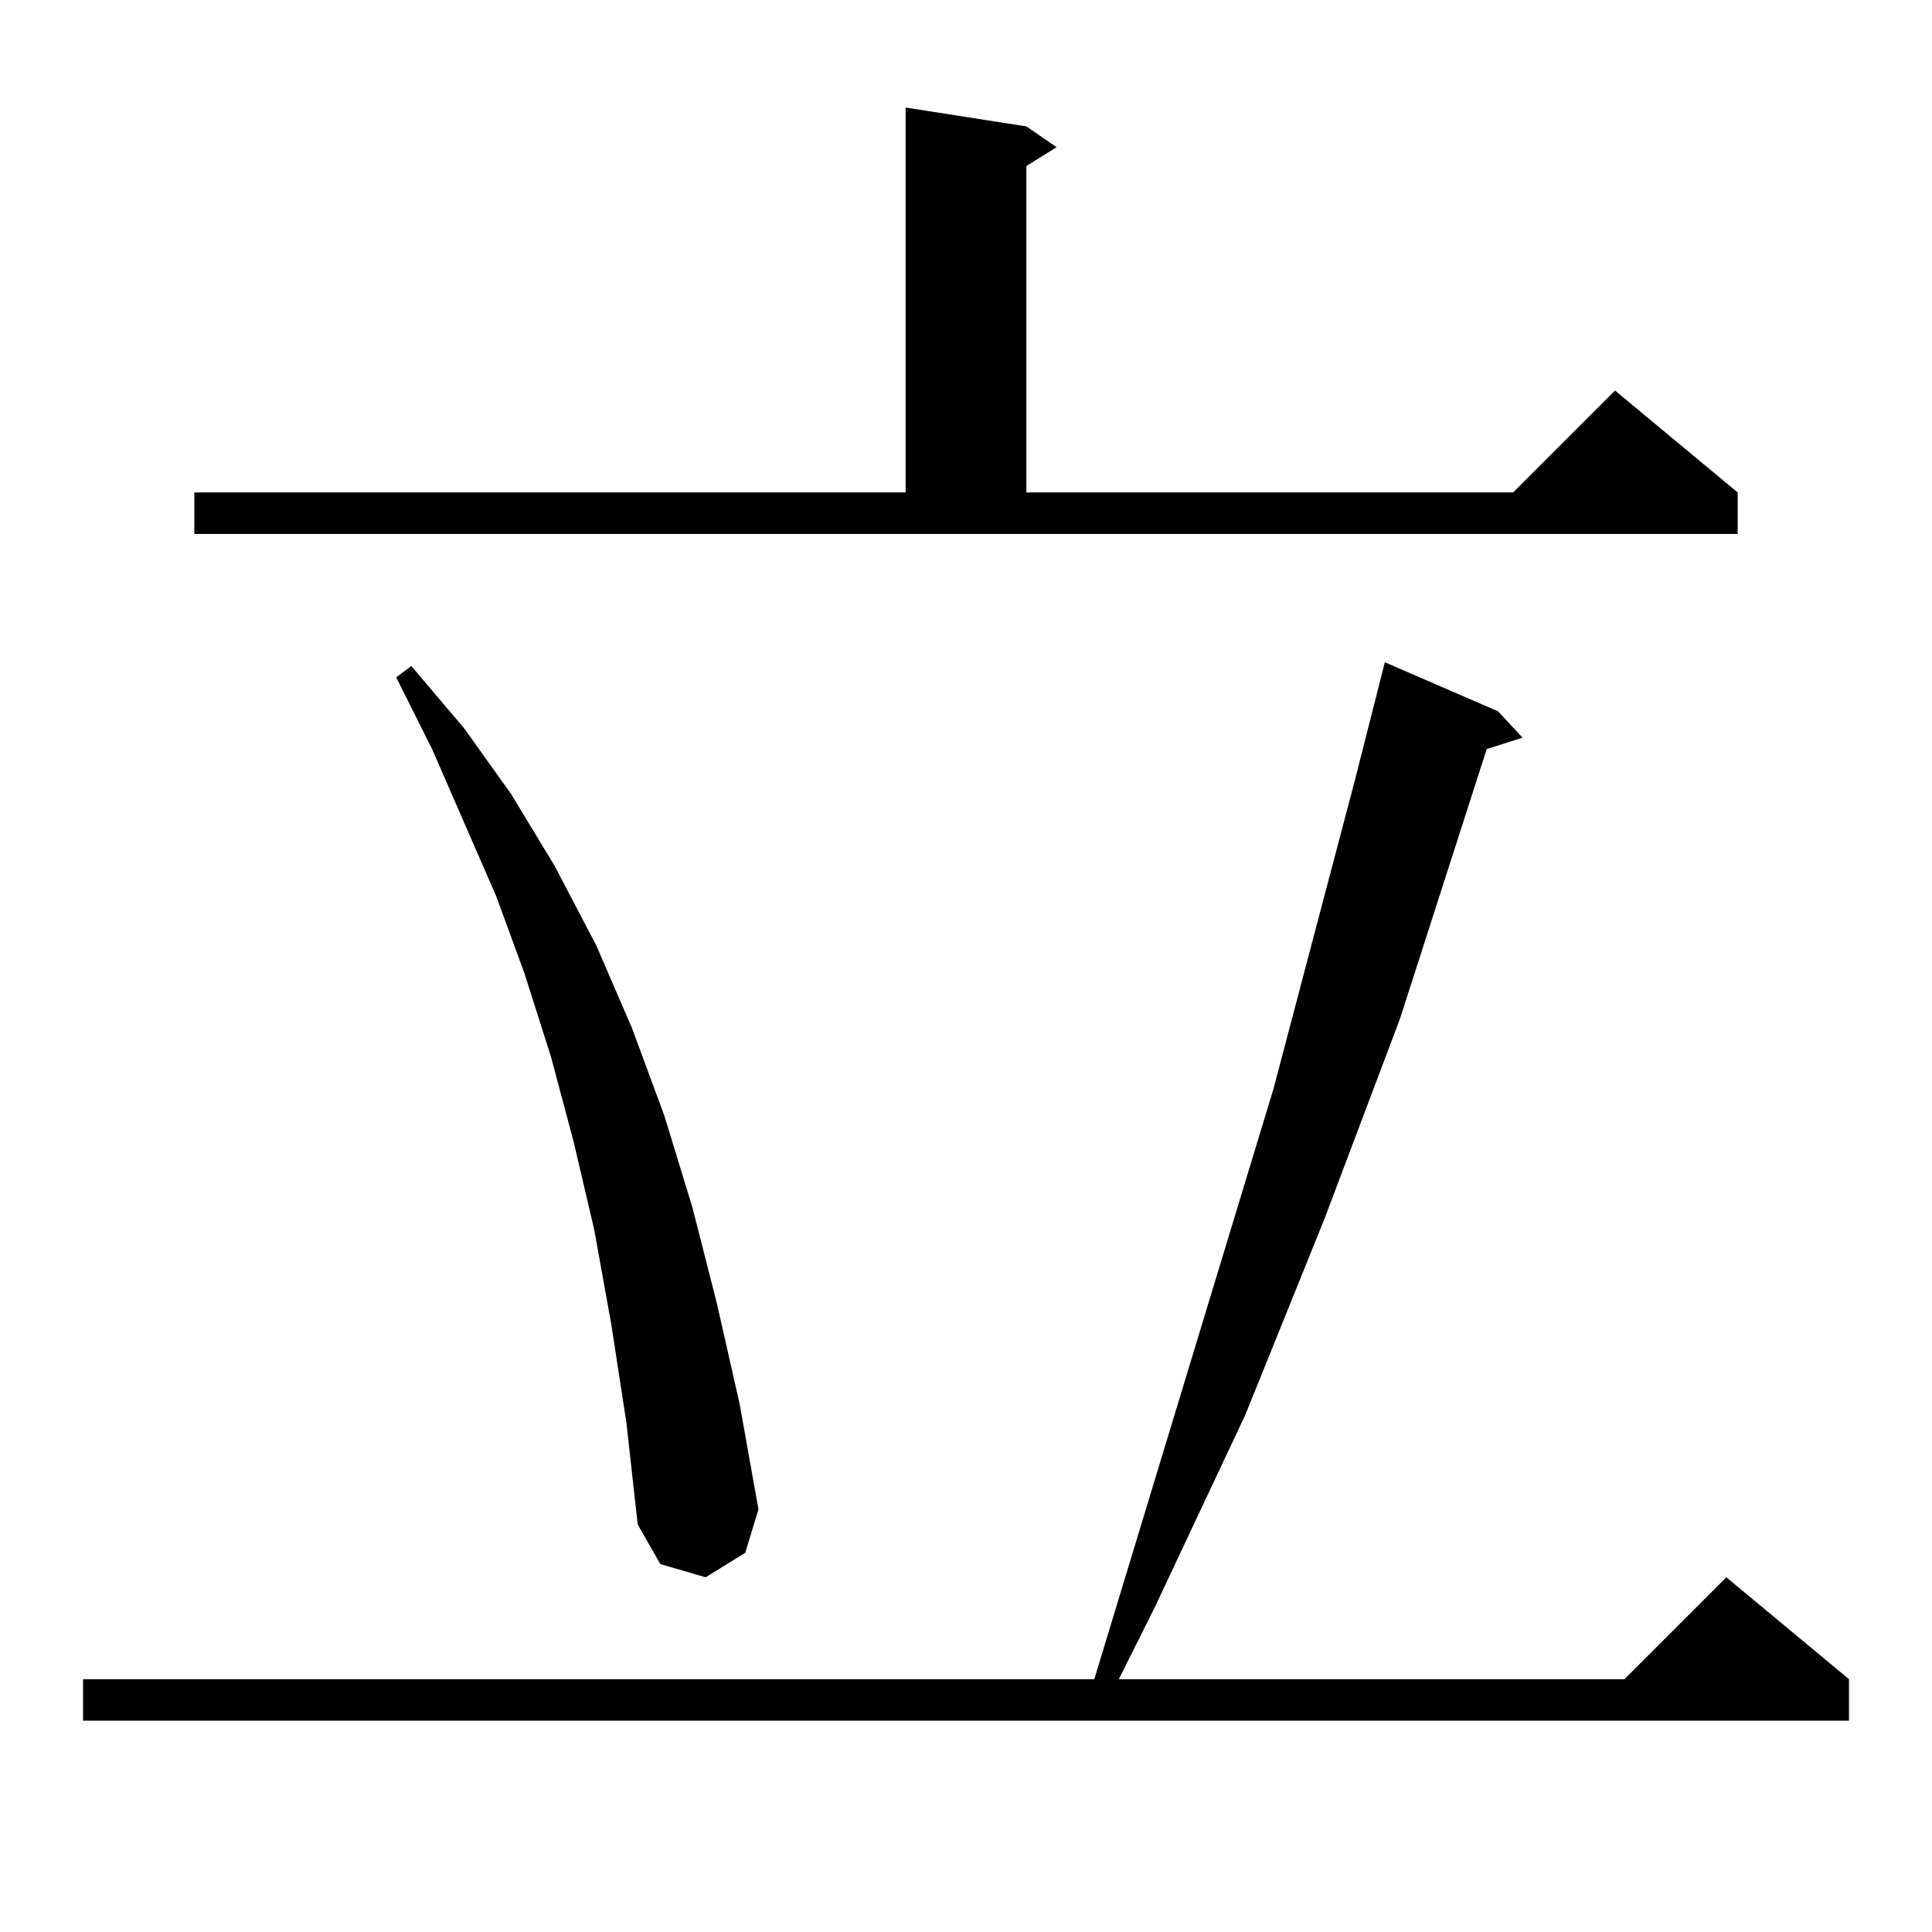 <?xml version="1.0" standalone="no"?>
<!DOCTYPE svg PUBLIC "-//W3C//DTD SVG 1.1//EN" "http://www.w3.org/Graphics/SVG/1.1/DTD/svg11.dtd" >
<svg xmlns="http://www.w3.org/2000/svg" xmlns:xlink="http://www.w3.org/1999/xlink" version="1.1" viewBox="0 -144 1024 1024">
  <g transform="matrix(1 0 0 -1 0 880)">
   <path fill="currentColor"
d="M794 647l13 -14l-19 -6l-46 -143l-40 -106l-42 -104l-48 -102l-19 -38h268l54 54l65 -54v-22h-936v22h536l95 313l43 163l16 63zM324 322l-9 50l-11 47l-12 45l-14 44l-15 41l-34 78l-19 38l8 6l28 -33l25 -35l23 -38l22 -42l19 -44l17 -46l15 -49l13 -51l12 -53l10 -56
l-7 -23l-21 -13l-24 7l-12 21l-6 54zM103 763h377v204l64 -10l16 -11l-16 -10v-173h258l54 54l65 -54v-22h-818v22z" />
  </g>

</svg>
